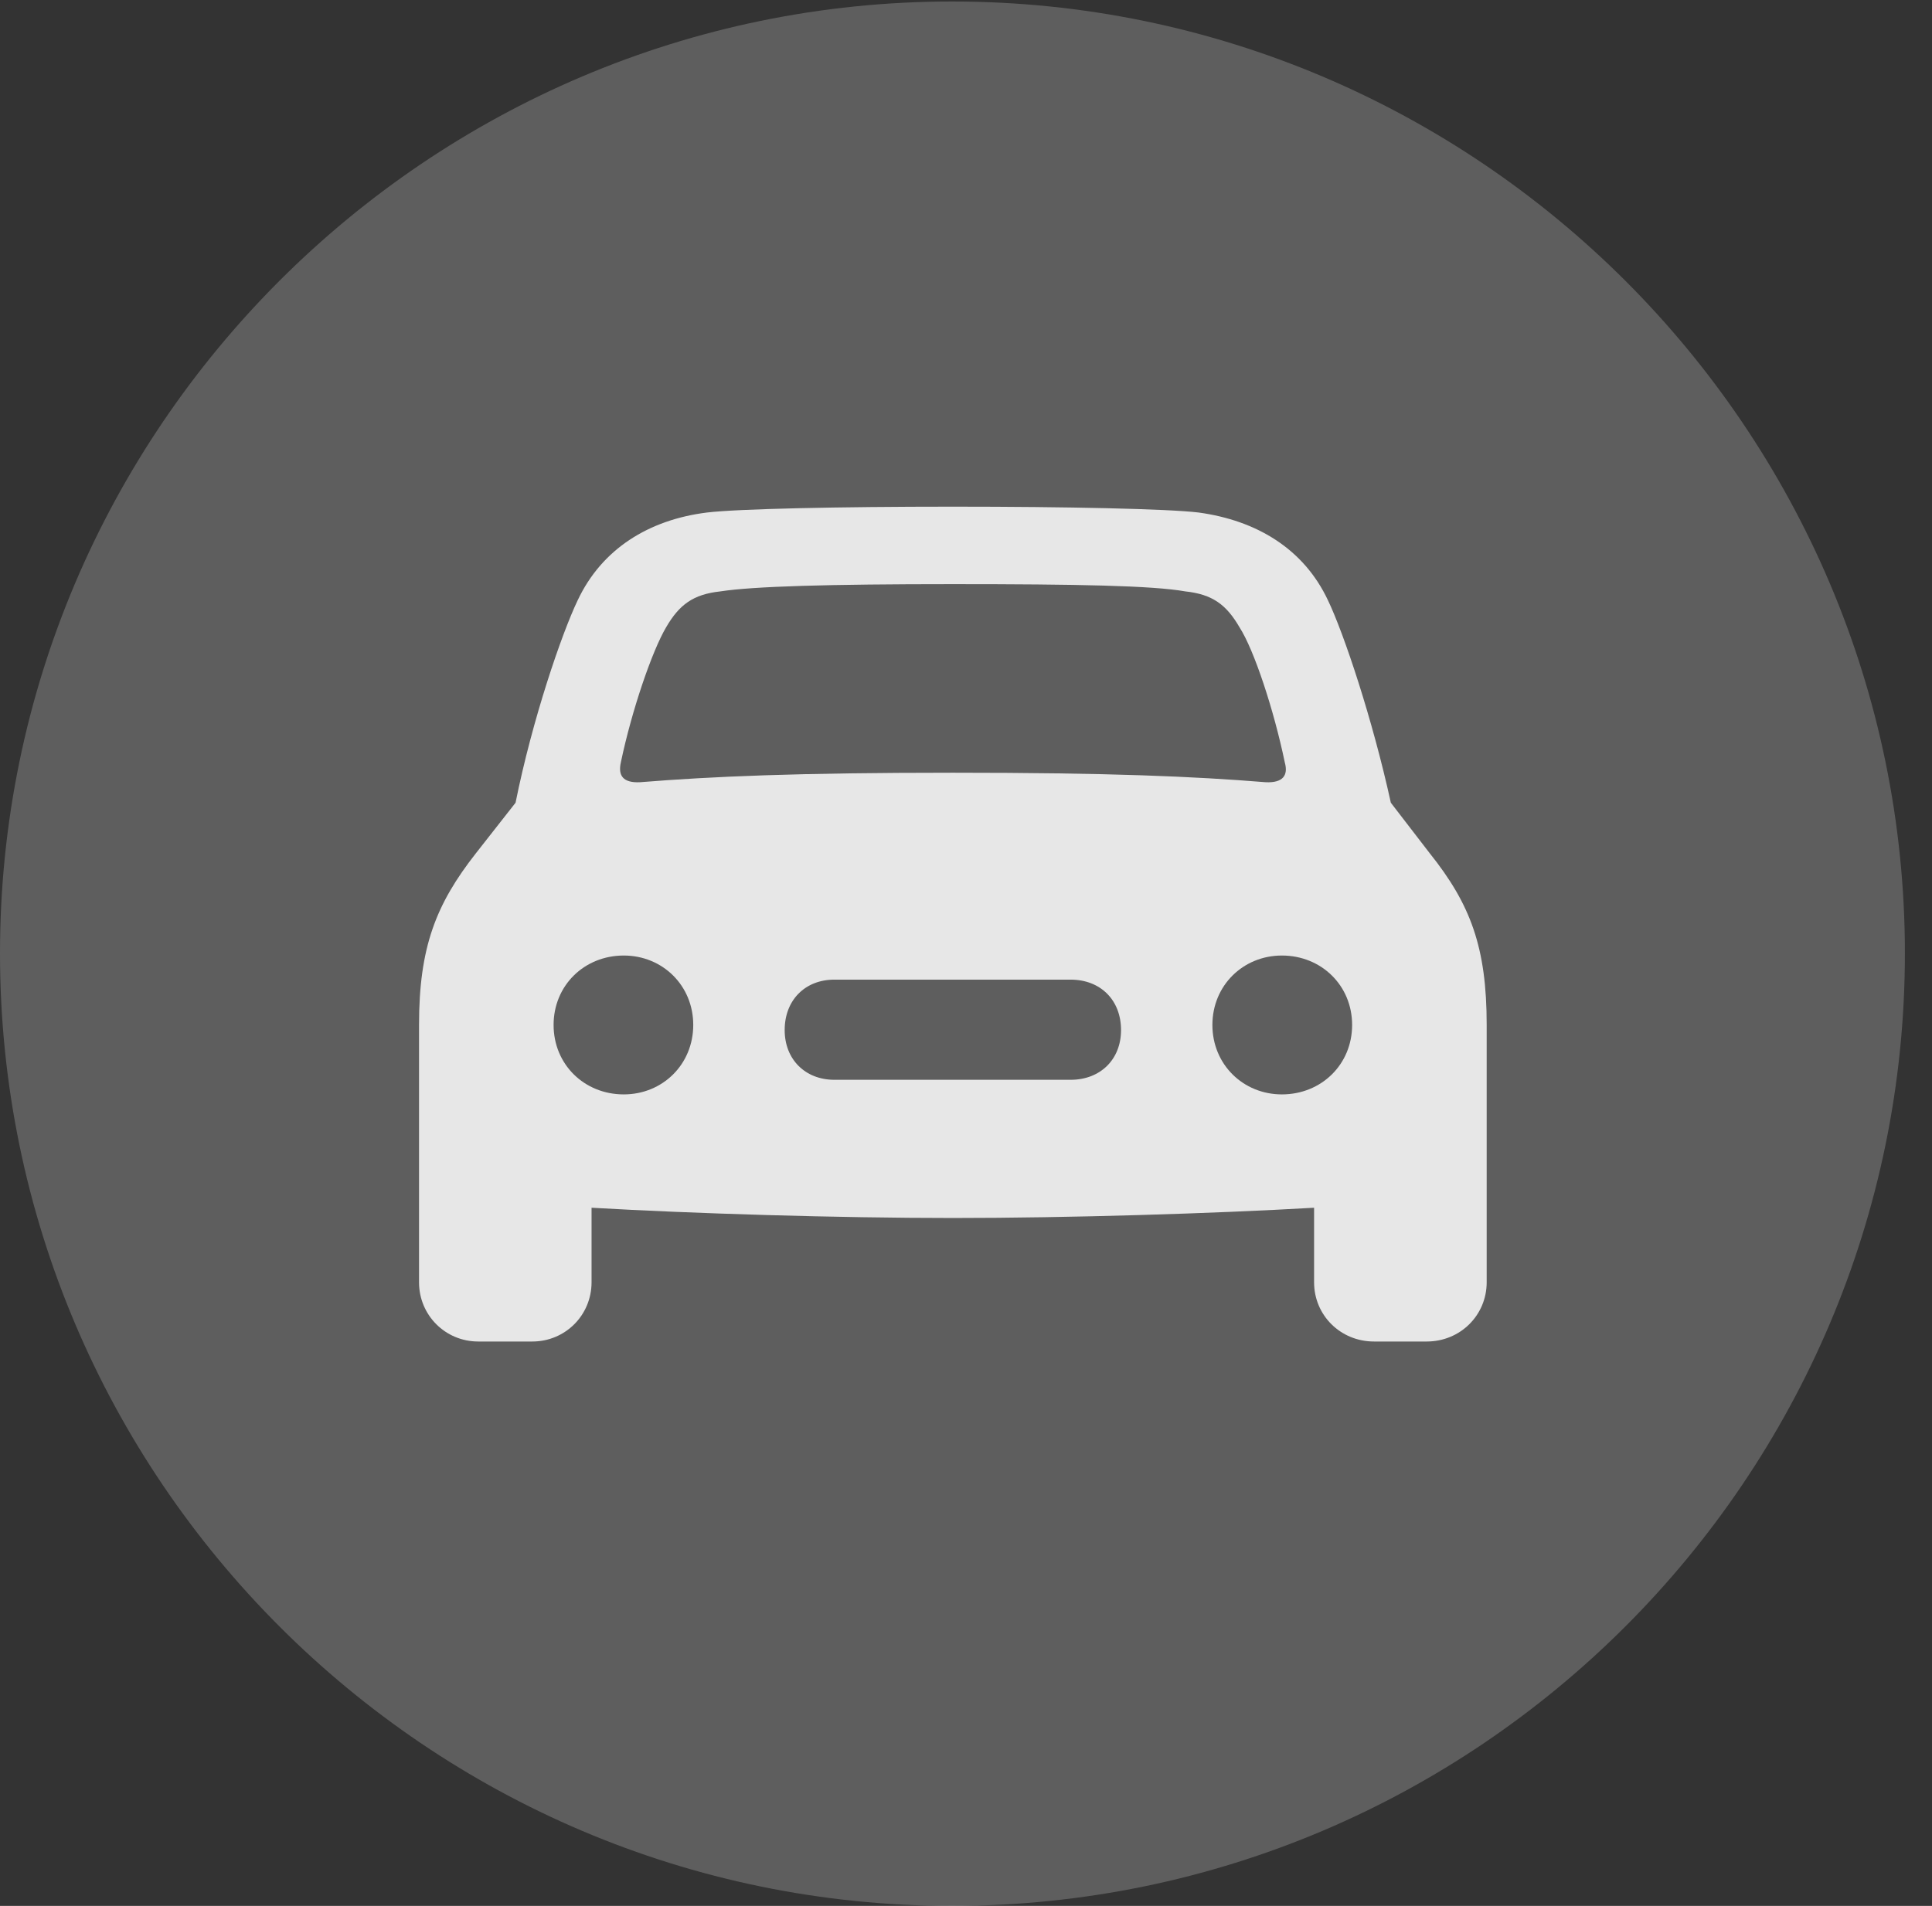 <?xml version="1.0" encoding="UTF-8"?>
<!--Generator: Apple Native CoreSVG 341-->
<!DOCTYPE svg
PUBLIC "-//W3C//DTD SVG 1.1//EN"
       "http://www.w3.org/Graphics/SVG/1.1/DTD/svg11.dtd">
<svg version="1.1" xmlns="http://www.w3.org/2000/svg" xmlns:xlink="http://www.w3.org/1999/xlink" viewBox="0 0 25.801 25.459">
 <rect x="0" y="0" width="25.801" height="25.459" fill="#333333" stroke="none"/>
 <g>
  <rect height="25.459" opacity="0" width="25.801" x="0" y="0"/>
  <path d="M12.715 25.459C19.727 25.459 25.439 19.746 25.439 12.734C25.439 5.732 19.727 0.02 12.715 0.02C5.713 0.02 0 5.732 0 12.734C0 19.746 5.713 25.459 12.715 25.459Z" fill="white" fill-opacity="0.212"/>
  <path d="M5.596 17.129L5.596 13.691C5.596 12.656 5.82 12.08 6.357 11.396L6.885 10.723C7.109 9.609 7.5 8.467 7.715 8.018C8.037 7.334 8.662 6.943 9.443 6.846C9.854 6.797 11.201 6.768 12.725 6.768C14.248 6.768 15.596 6.797 16.006 6.846C16.787 6.953 17.412 7.334 17.734 8.018C17.949 8.467 18.33 9.609 18.574 10.723L19.092 11.396C19.639 12.08 19.854 12.656 19.854 13.691L19.854 17.129C19.854 17.568 19.502 17.92 19.053 17.92L18.35 17.92C17.9 17.92 17.549 17.568 17.549 17.129L17.549 16.133C16.201 16.211 14.277 16.27 12.725 16.27C11.182 16.27 9.248 16.211 7.9 16.133L7.9 17.129C7.9 17.568 7.549 17.92 7.109 17.92L6.387 17.92C5.947 17.92 5.596 17.568 5.596 17.129ZM8.291 10.185C8.252 10.361 8.32 10.459 8.545 10.449C9.521 10.371 10.635 10.322 12.725 10.322C14.815 10.322 15.938 10.371 16.904 10.449C17.129 10.459 17.207 10.361 17.158 10.185C17.012 9.482 16.748 8.682 16.553 8.379C16.377 8.076 16.191 7.939 15.83 7.9C15.391 7.822 14.385 7.803 12.725 7.803C11.065 7.803 10.059 7.832 9.619 7.9C9.258 7.939 9.072 8.076 8.896 8.379C8.711 8.691 8.438 9.482 8.291 10.185ZM7.393 13.691C7.393 14.219 7.803 14.619 8.33 14.619C8.848 14.619 9.258 14.219 9.258 13.691C9.258 13.164 8.848 12.764 8.33 12.764C7.803 12.764 7.393 13.164 7.393 13.691ZM10.479 13.76C10.479 14.15 10.752 14.424 11.143 14.424L14.297 14.424C14.697 14.424 14.971 14.15 14.971 13.76C14.971 13.359 14.697 13.086 14.297 13.086L11.143 13.086C10.752 13.086 10.479 13.359 10.479 13.76ZM16.191 13.691C16.191 14.219 16.602 14.619 17.119 14.619C17.646 14.619 18.057 14.219 18.057 13.691C18.057 13.164 17.646 12.764 17.119 12.764C16.602 12.764 16.191 13.164 16.191 13.691Z" fill="white" fill-opacity="0.85"/>
 </g>
</svg>
